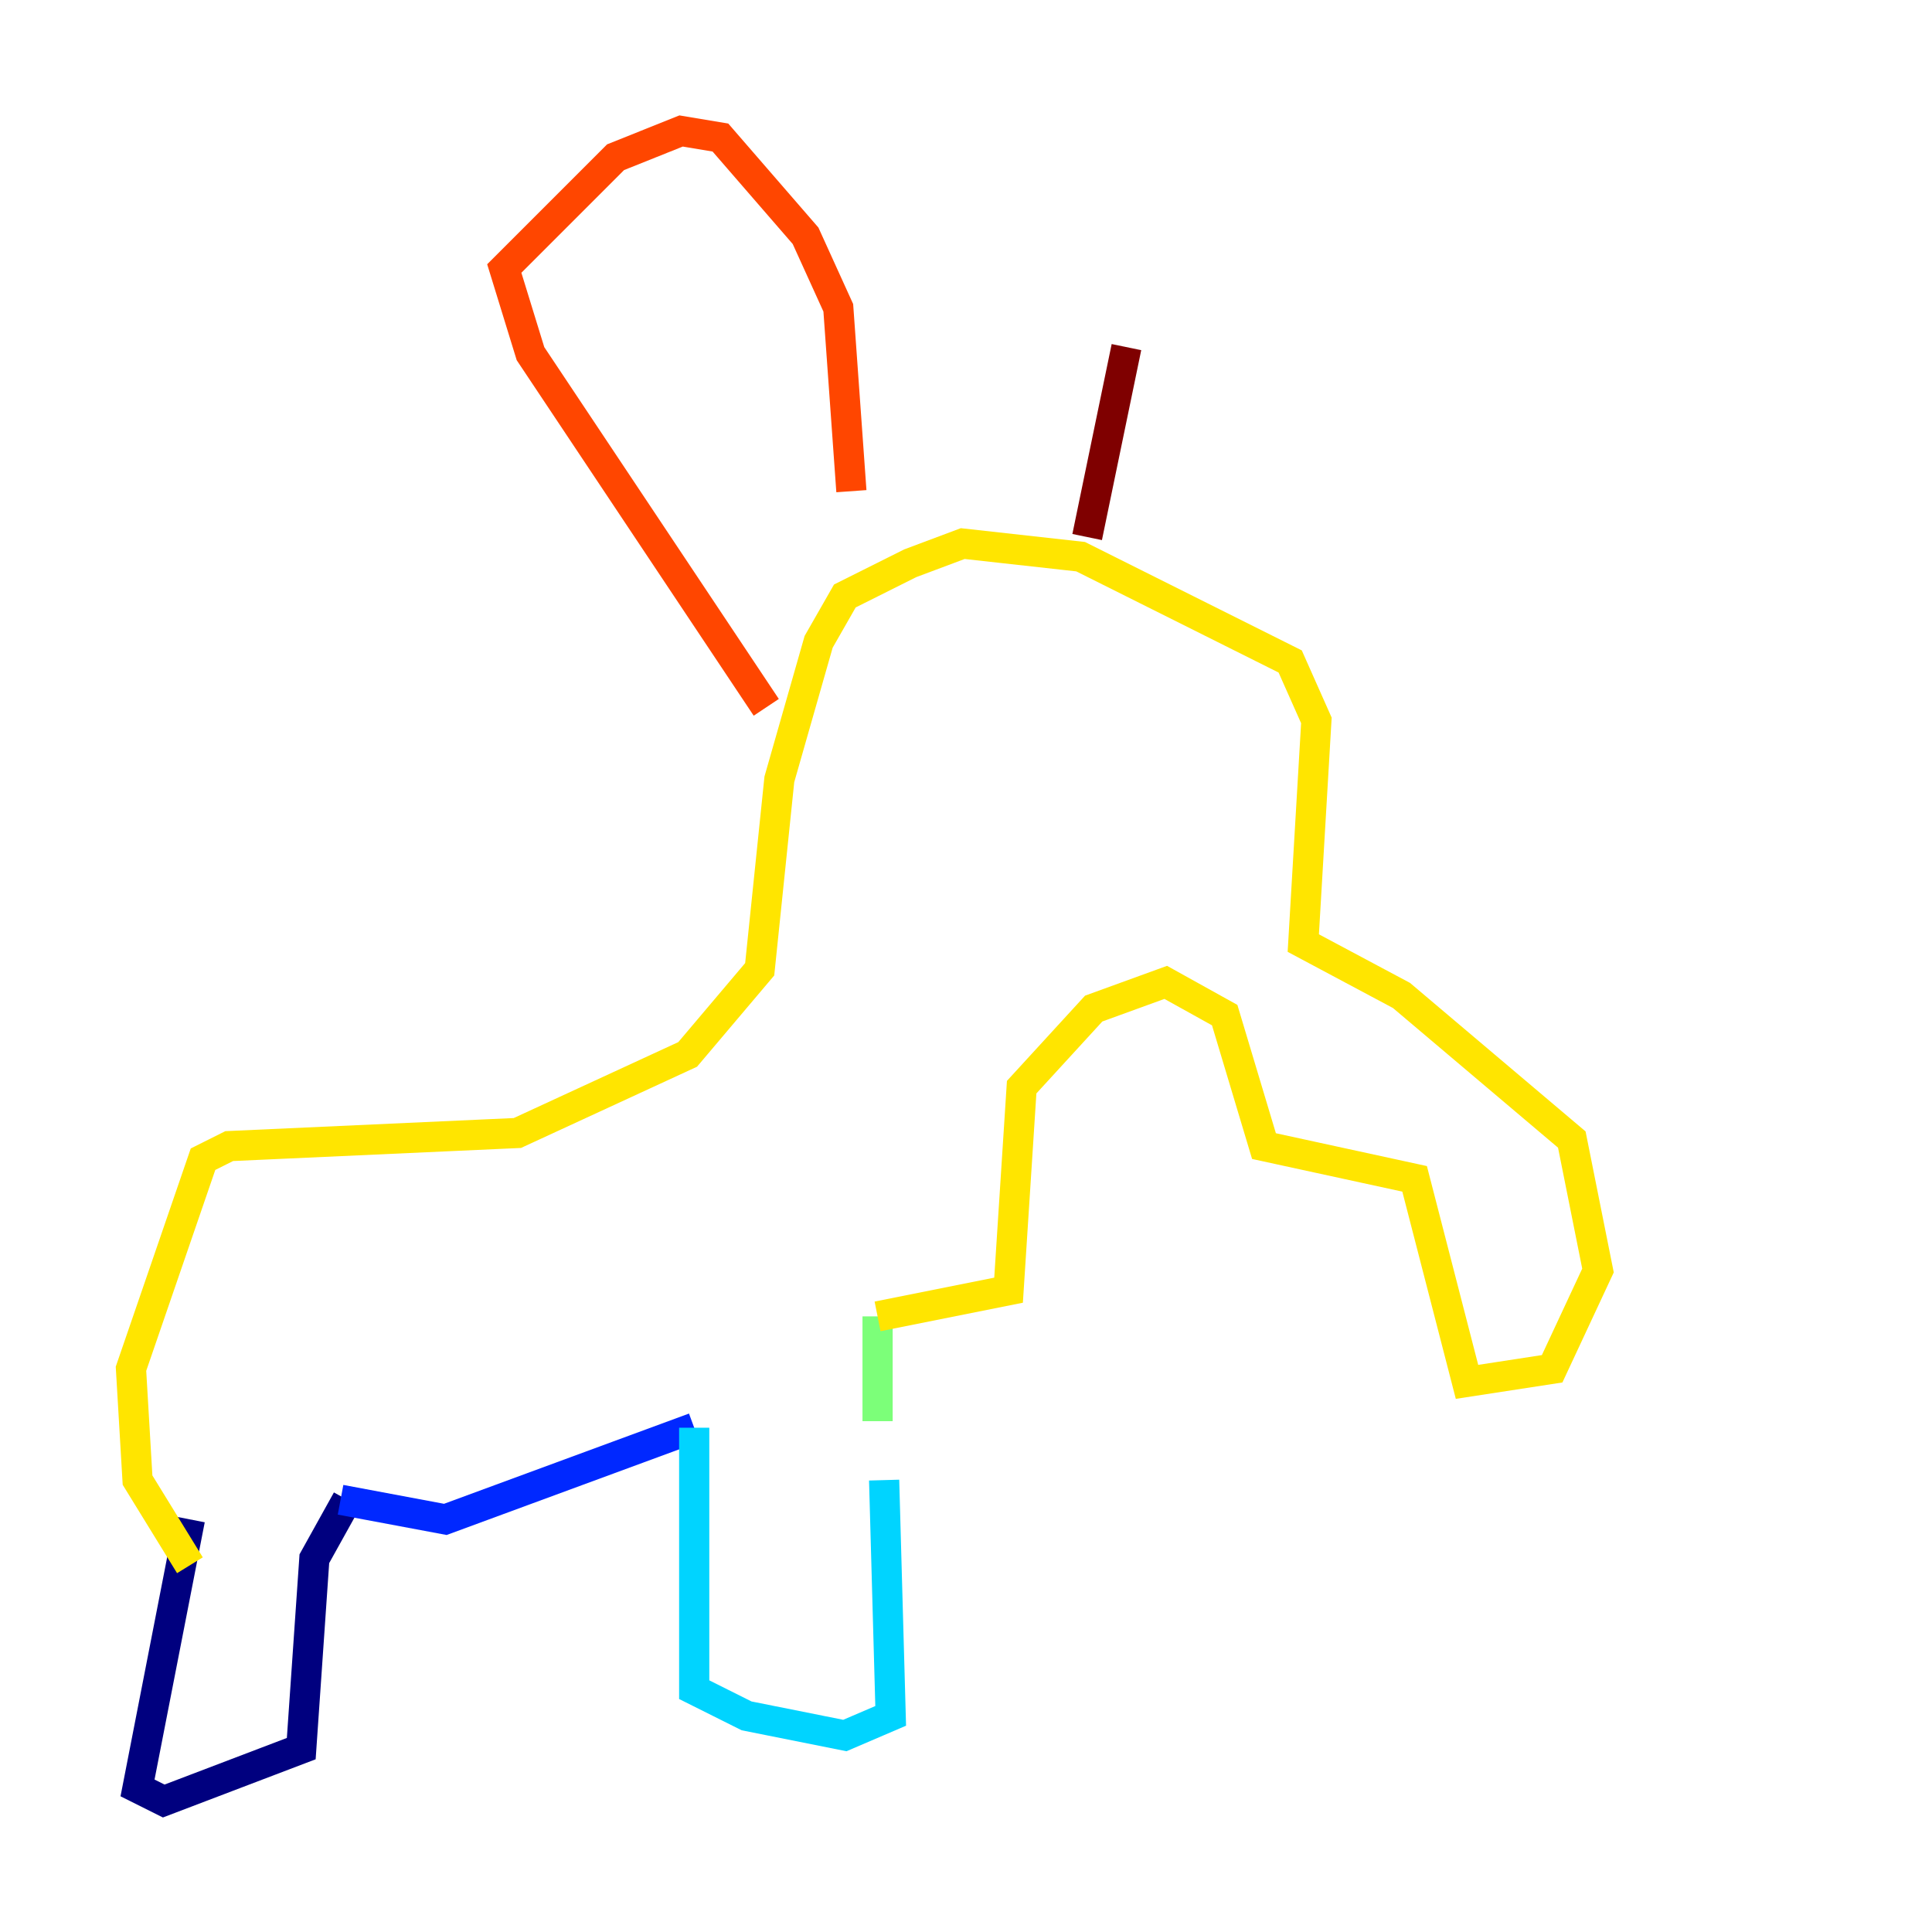 <?xml version="1.0" encoding="utf-8" ?>
<svg baseProfile="tiny" height="128" version="1.2" viewBox="0,0,128,128" width="128" xmlns="http://www.w3.org/2000/svg" xmlns:ev="http://www.w3.org/2001/xml-events" xmlns:xlink="http://www.w3.org/1999/xlink"><defs /><polyline fill="none" points="12.583,100.664 9.112,118.454 10.848,119.322 19.959,115.851 20.827,103.268 22.997,99.363" stroke="#00007f" stroke-width="2" /><polyline fill="none" points="22.563,99.363 29.505,100.664 45.993,94.59" stroke="#0028ff" stroke-width="2" /><polyline fill="none" points="45.993,94.59 45.993,111.946 49.464,113.681 55.973,114.983 59.01,113.681 58.576,98.061" stroke="#00d4ff" stroke-width="2" /><polyline fill="none" points="58.142,94.156 58.142,87.214" stroke="#7cff79" stroke-width="2" /><polyline fill="none" points="58.142,87.214 66.82,85.478 67.688,72.027 72.461,66.82 77.234,65.085 81.139,67.254 83.742,75.932 93.722,78.102 97.193,91.552 102.834,90.685 105.871,84.176 104.136,75.498 92.854,65.953 86.346,62.481 87.214,47.729 85.478,43.824 71.593,36.881 63.783,36.014 60.312,37.315 55.973,39.485 54.237,42.522 51.634,51.634 50.332,64.217 45.559,69.858 34.278,75.064 15.186,75.932 13.451,76.8 8.678,90.685 9.112,98.061 12.583,103.702" stroke="#ffe500" stroke-width="2" /><polyline fill="none" points="50.766,46.861 35.146,23.43 33.41,17.79 40.786,10.414 45.125,8.678 47.729,9.112 53.37,15.62 55.539,20.393 56.407,32.542" stroke="#ff4600" stroke-width="2" /><polyline fill="none" points="72.027,35.58 74.63,22.997" stroke="#7f0000" stroke-width="2" /></svg>